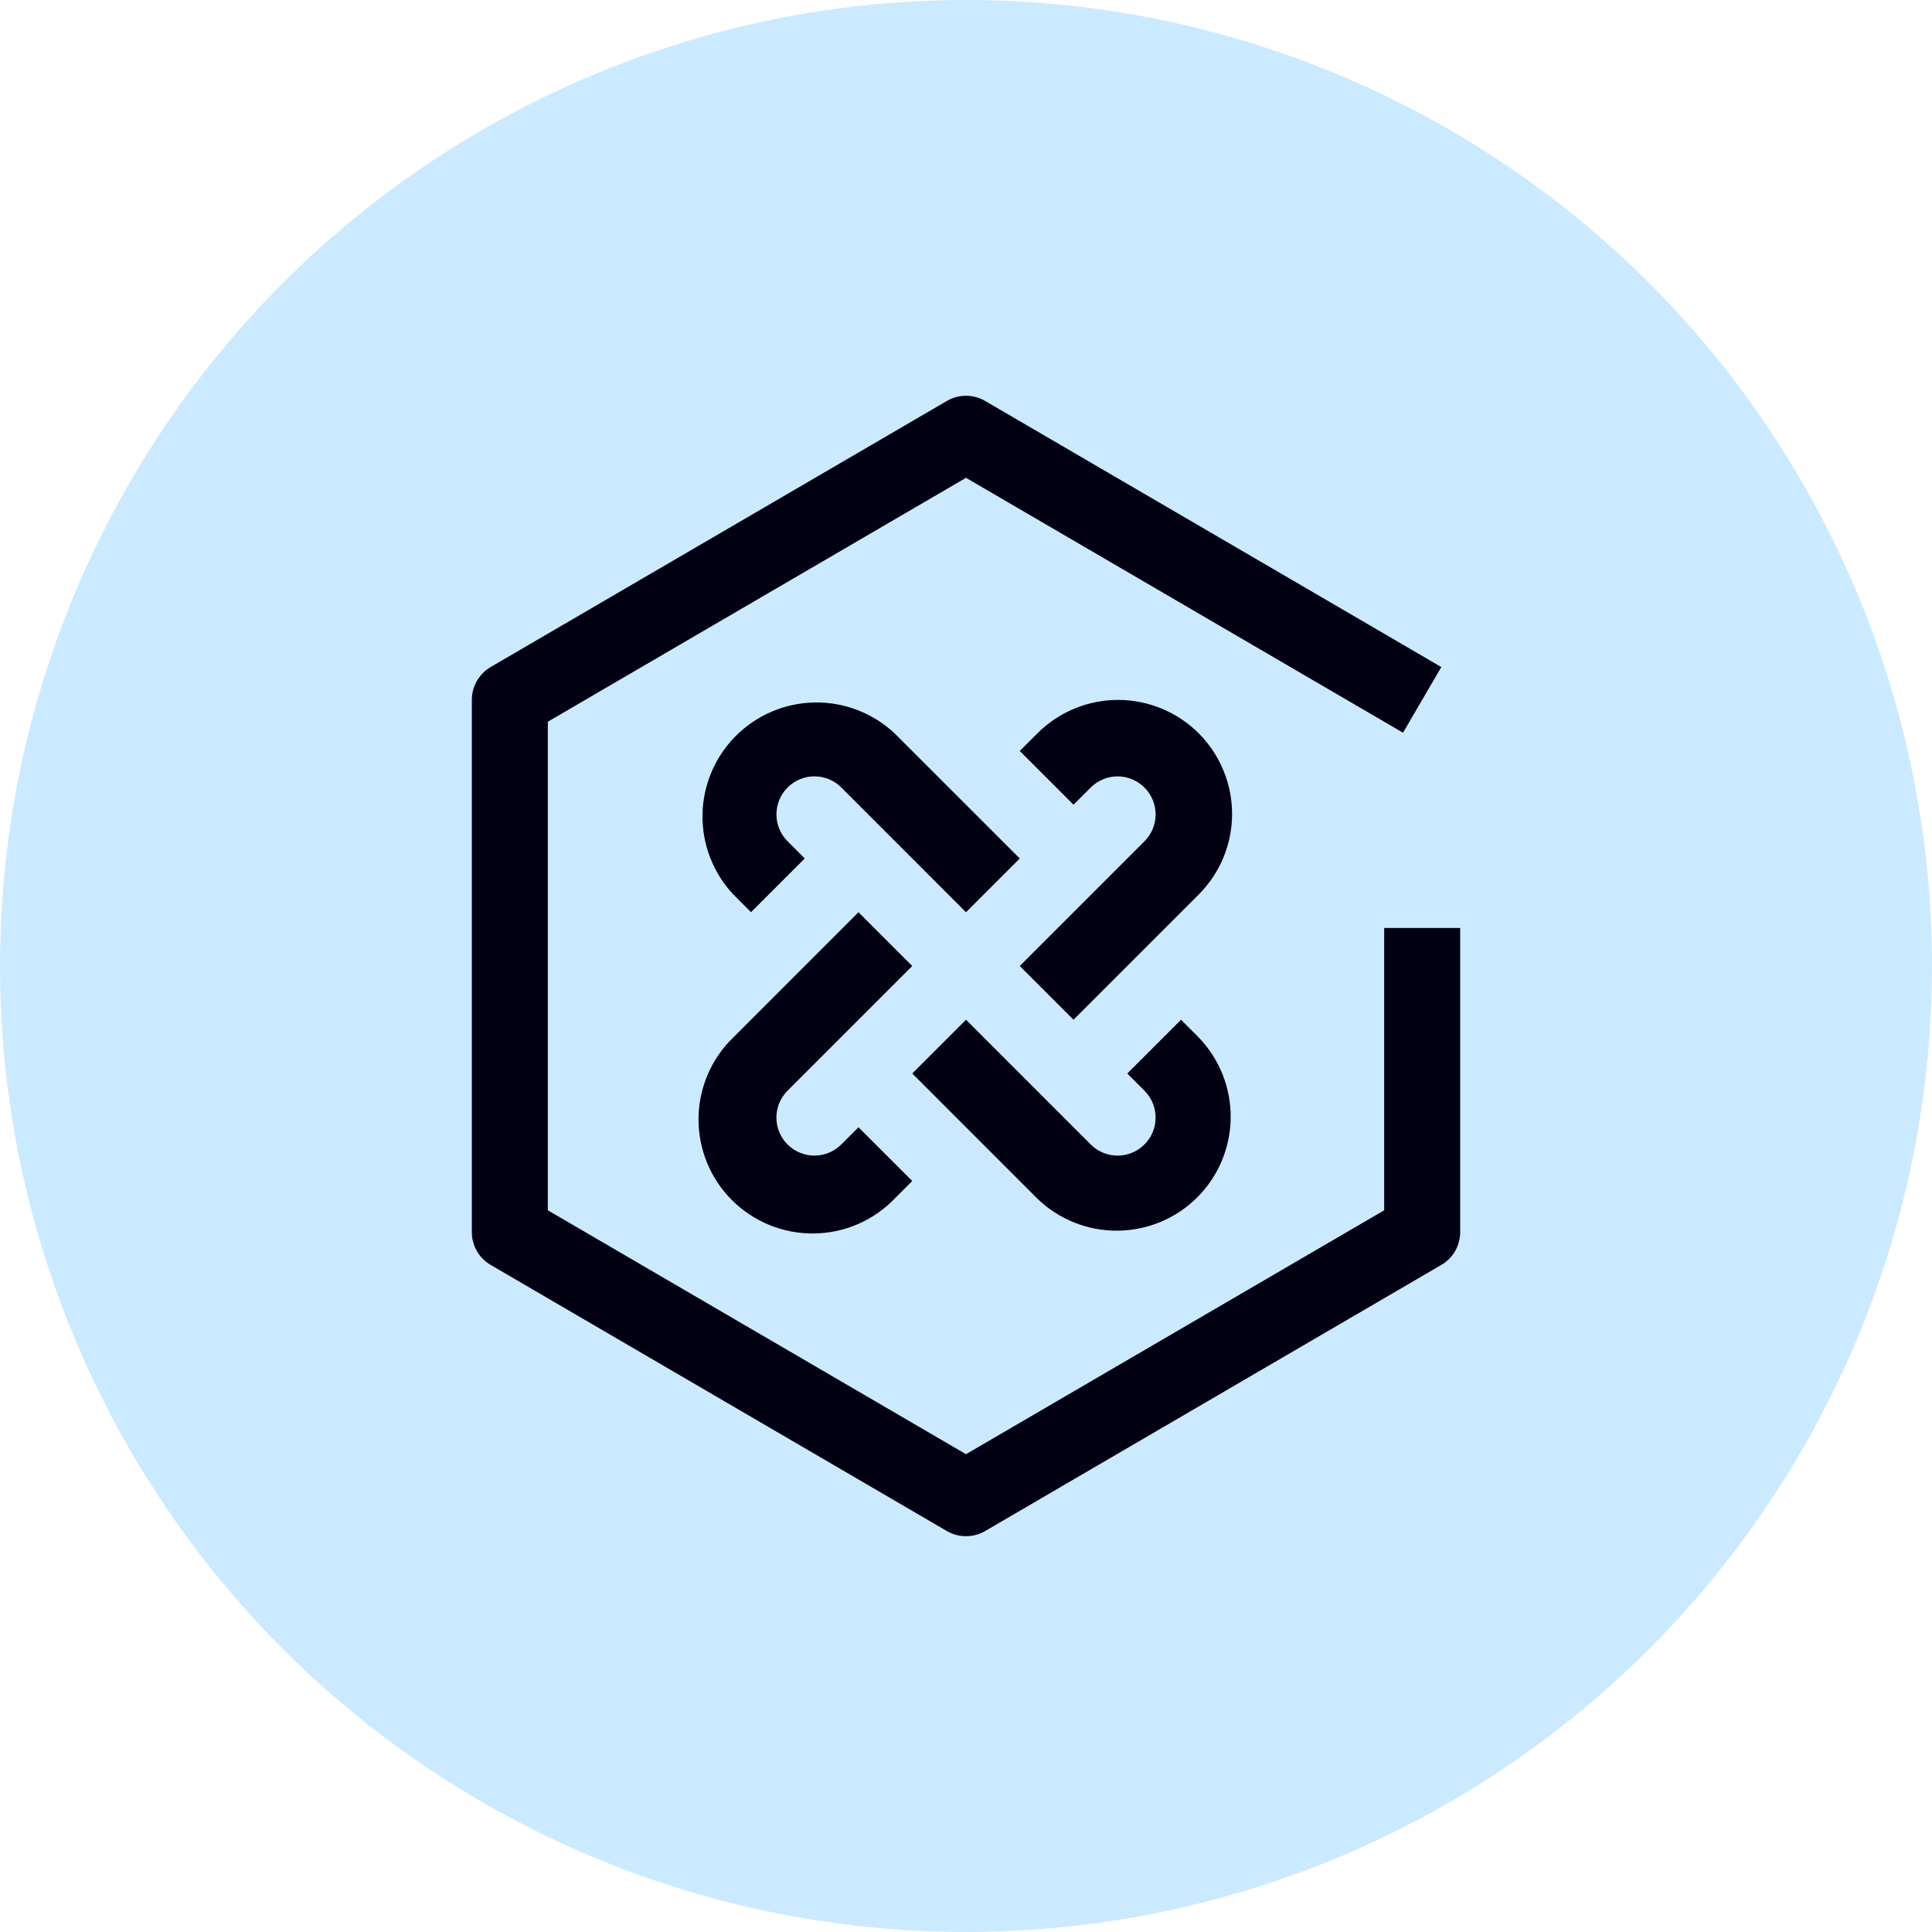 <svg width="54" height="54" viewBox="0 0 54 54" fill="none" xmlns="http://www.w3.org/2000/svg">
<circle cx="27" cy="27" r="27" fill="#CCEAFF"/>
<path d="M33.504 20.496C32.906 19.899 32.095 19.563 31.25 19.563C30.405 19.563 29.594 19.899 28.997 20.496L28.503 20.989L30.005 22.492L30.499 21.999C30.699 21.805 30.968 21.698 31.246 21.7C31.525 21.703 31.791 21.815 31.988 22.012C32.185 22.209 32.297 22.475 32.3 22.754C32.302 23.032 32.195 23.301 32.001 23.501L28.503 27L30.005 28.502L33.504 25.003C34.101 24.406 34.437 23.595 34.437 22.75C34.437 21.905 34.101 21.094 33.504 20.496ZM23.501 32.001C23.301 32.194 23.032 32.302 22.754 32.299C22.475 32.297 22.209 32.185 22.012 31.988C21.815 31.791 21.703 31.525 21.701 31.246C21.698 30.967 21.805 30.699 21.999 30.499L25.498 27L23.995 25.497L20.497 28.996C20.192 29.29 19.949 29.642 19.782 30.031C19.615 30.42 19.527 30.838 19.524 31.261C19.52 31.684 19.601 32.104 19.761 32.496C19.921 32.888 20.158 33.244 20.457 33.543C20.756 33.842 21.112 34.079 21.504 34.239C21.896 34.399 22.315 34.48 22.739 34.476C23.162 34.473 23.58 34.385 23.969 34.218C24.358 34.051 24.71 33.808 25.004 33.503L25.498 33.01L23.995 31.508L23.501 32.001ZM25.004 20.497C24.4 19.931 23.6 19.621 22.772 19.634C21.944 19.647 21.154 19.982 20.569 20.567C19.983 21.152 19.648 21.943 19.635 22.77C19.622 23.598 19.931 24.399 20.498 25.002L20.991 25.496L22.493 23.994L22 23.5C21.806 23.299 21.699 23.031 21.702 22.753C21.704 22.474 21.816 22.207 22.013 22.011C22.21 21.814 22.476 21.702 22.755 21.699C23.034 21.697 23.302 21.804 23.502 21.998L27 25.497L28.503 23.995L25.004 20.497Z" fill="#010113"/>
<path d="M33.504 28.997L33.011 28.502L31.508 30.005L32.001 30.499C32.195 30.699 32.302 30.968 32.299 31.246C32.297 31.525 32.185 31.791 31.988 31.988C31.791 32.185 31.525 32.297 31.246 32.3C30.968 32.302 30.699 32.195 30.499 32.001L27 28.502L25.498 30.005L28.996 33.504C29.598 34.084 30.403 34.406 31.238 34.398C32.074 34.391 32.874 34.056 33.465 33.465C34.056 32.874 34.391 32.074 34.398 31.239C34.405 30.403 34.084 29.598 33.504 28.997Z" fill="#010113"/>
<path d="M27 42.937C26.812 42.938 26.627 42.888 26.465 42.793L13.714 35.355C13.554 35.262 13.421 35.128 13.329 34.967C13.236 34.806 13.187 34.623 13.188 34.437V19.562C13.187 19.377 13.236 19.194 13.329 19.033C13.421 18.872 13.554 18.738 13.714 18.644L26.465 11.207C26.627 11.112 26.812 11.062 27 11.062C27.188 11.062 27.373 11.112 27.535 11.207L40.285 18.644L39.215 20.48L27 13.355L15.312 20.172V33.828L27 40.645L38.688 33.828V25.937H40.812V34.437C40.813 34.623 40.764 34.806 40.672 34.967C40.579 35.128 40.446 35.262 40.285 35.355L27.535 42.793C27.373 42.888 27.188 42.938 27 42.937Z" fill="#010113"/>
</svg>
